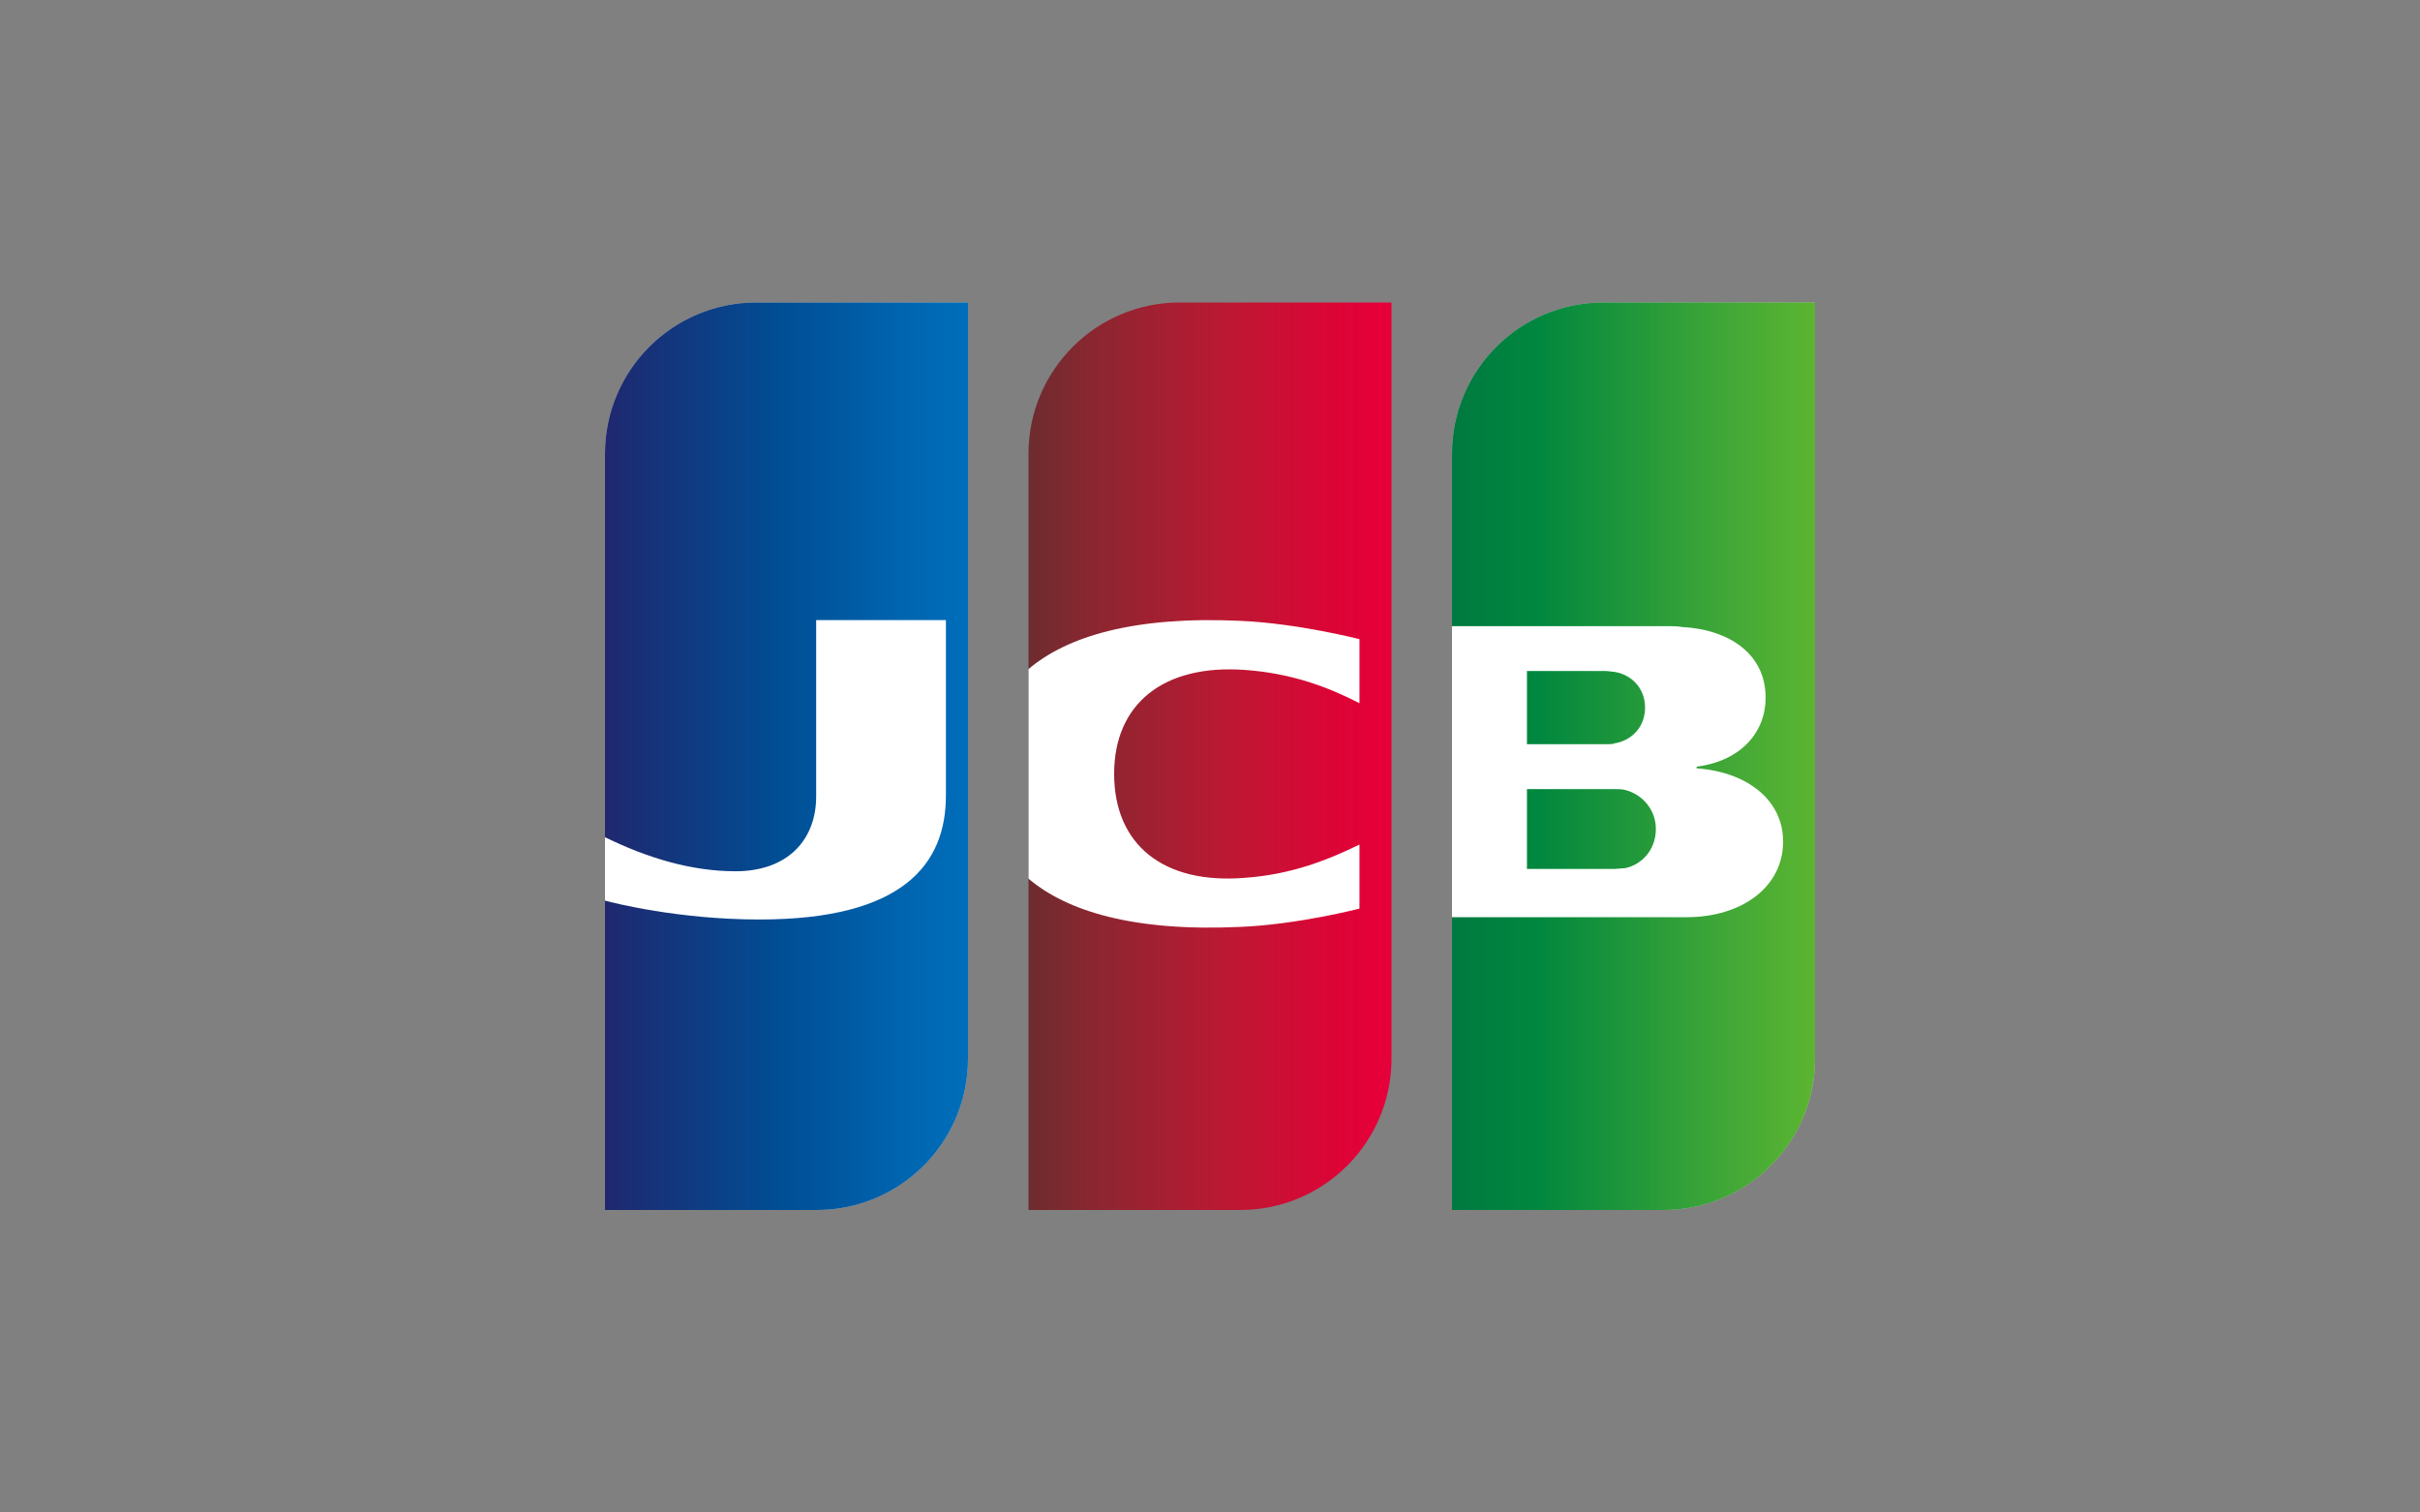 <svg width="128" height="80" viewBox="0 0 128 80" fill="none" xmlns="http://www.w3.org/2000/svg">
<rect x="0" y="0" width="128" height="80" fill="#808080" stroke="none"/>
<g id="logo / payment method / jcb / brand-light">
<g id="green">
<path d="M76.8 24C76.8 19.582 80.382 16 84.8 16H96V56C96 60.418 92.418 64 88 64H76.8V24Z" fill="#C4C4C4"/>
<path d="M76.8 24C76.8 19.582 80.382 16 84.8 16H96V56C96 60.418 92.418 64 88 64H76.8V24Z" fill="url(#paint0_linear_203_1972)"/>
</g>
<path id="red" d="M54.4 24C54.4 19.582 57.982 16 62.4 16H73.6V56C73.6 60.418 70.018 64 65.6 64H54.4V24Z" fill="url(#paint1_linear_203_1972)"/>
<g id="blue">
<path d="M32 24C32 19.582 35.582 16 40 16H51.2V56C51.2 60.418 47.618 64 43.2 64H32V24Z" fill="#C4C4C4"/>
<path d="M32 24C32 19.582 35.582 16 40 16H51.2V56C51.2 60.418 47.618 64 43.2 64H32V24Z" fill="url(#paint2_linear_203_1972)"/>
</g>
<g id="wordmark">
<path d="M54.4 35.39C56.423 33.675 59.942 32.575 65.616 32.839C68.651 32.971 71.906 33.807 71.906 33.807V37.194C70.278 36.358 68.343 35.61 65.836 35.434C61.525 35.126 58.93 37.238 58.93 40.932C58.93 44.671 61.525 46.783 65.836 46.431C68.343 46.255 70.278 45.463 71.906 44.671V48.058C71.906 48.058 68.695 48.894 65.616 49.026C59.942 49.29 56.423 48.191 54.4 46.475V35.39Z" fill="white"/>
<path fill-rule="evenodd" clip-rule="evenodd" d="M76.8 33.118V48.513H89.211C92.114 48.513 94.313 46.93 94.313 44.511C94.313 42.267 92.334 40.816 89.738 40.64V40.552C92.114 40.244 93.389 38.705 93.389 36.901C93.389 34.614 91.498 33.294 88.947 33.162C88.768 33.126 88.531 33.12 88.307 33.118L76.8 33.118ZM80.765 45.962H85.384C85.45 45.962 85.56 45.951 85.67 45.94L85.672 45.94C85.781 45.929 85.89 45.918 85.956 45.918C86.835 45.742 87.583 44.951 87.583 43.851C87.583 42.795 86.835 42.003 85.956 41.783C85.824 41.739 85.56 41.739 85.384 41.739H80.765V45.962ZM87.011 37.429C87.011 36.373 86.263 35.669 85.384 35.537C85.344 35.537 85.278 35.529 85.205 35.519C85.116 35.507 85.017 35.493 84.944 35.493H80.765V39.364H84.944C85.076 39.364 85.34 39.364 85.384 39.32C86.263 39.188 87.011 38.484 87.011 37.429Z" fill="white"/>
<path d="M38.903 46.084C36.573 46.084 34.242 45.381 32 44.282V47.636C32.434 47.753 35.865 48.635 40.179 48.635C47.789 48.635 50.032 45.688 50.032 42.081V32.8H43.17V42.125C43.17 44.412 41.675 46.084 38.903 46.084Z" fill="white"/>
</g>
</g>
<defs>
<linearGradient id="paint0_linear_203_1972" x1="76.834" y1="36.628" x2="96.051" y2="36.628" gradientUnits="userSpaceOnUse">
<stop stop-color="#007940"/>
<stop offset="0.229" stop-color="#00873F"/>
<stop offset="0.743" stop-color="#40A737"/>
<stop offset="1" stop-color="#5CB531"/>
</linearGradient>
<linearGradient id="paint1_linear_203_1972" x1="54.289" y1="39.958" x2="73.241" y2="39.958" gradientUnits="userSpaceOnUse">
<stop stop-color="#6C2C2F"/>
<stop offset="0.173" stop-color="#882730"/>
<stop offset="0.573" stop-color="#BE1833"/>
<stop offset="0.859" stop-color="#DC0436"/>
<stop offset="1" stop-color="#E60039"/>
</linearGradient>
<linearGradient id="paint2_linear_203_1972" x1="32.033" y1="40.002" x2="51.547" y2="40.002" gradientUnits="userSpaceOnUse">
<stop stop-color="#1F286F"/>
<stop offset="0.475" stop-color="#004E94"/>
<stop offset="0.826" stop-color="#0066B1"/>
<stop offset="1" stop-color="#006FBC"/>
</linearGradient>
</defs>
</svg>
